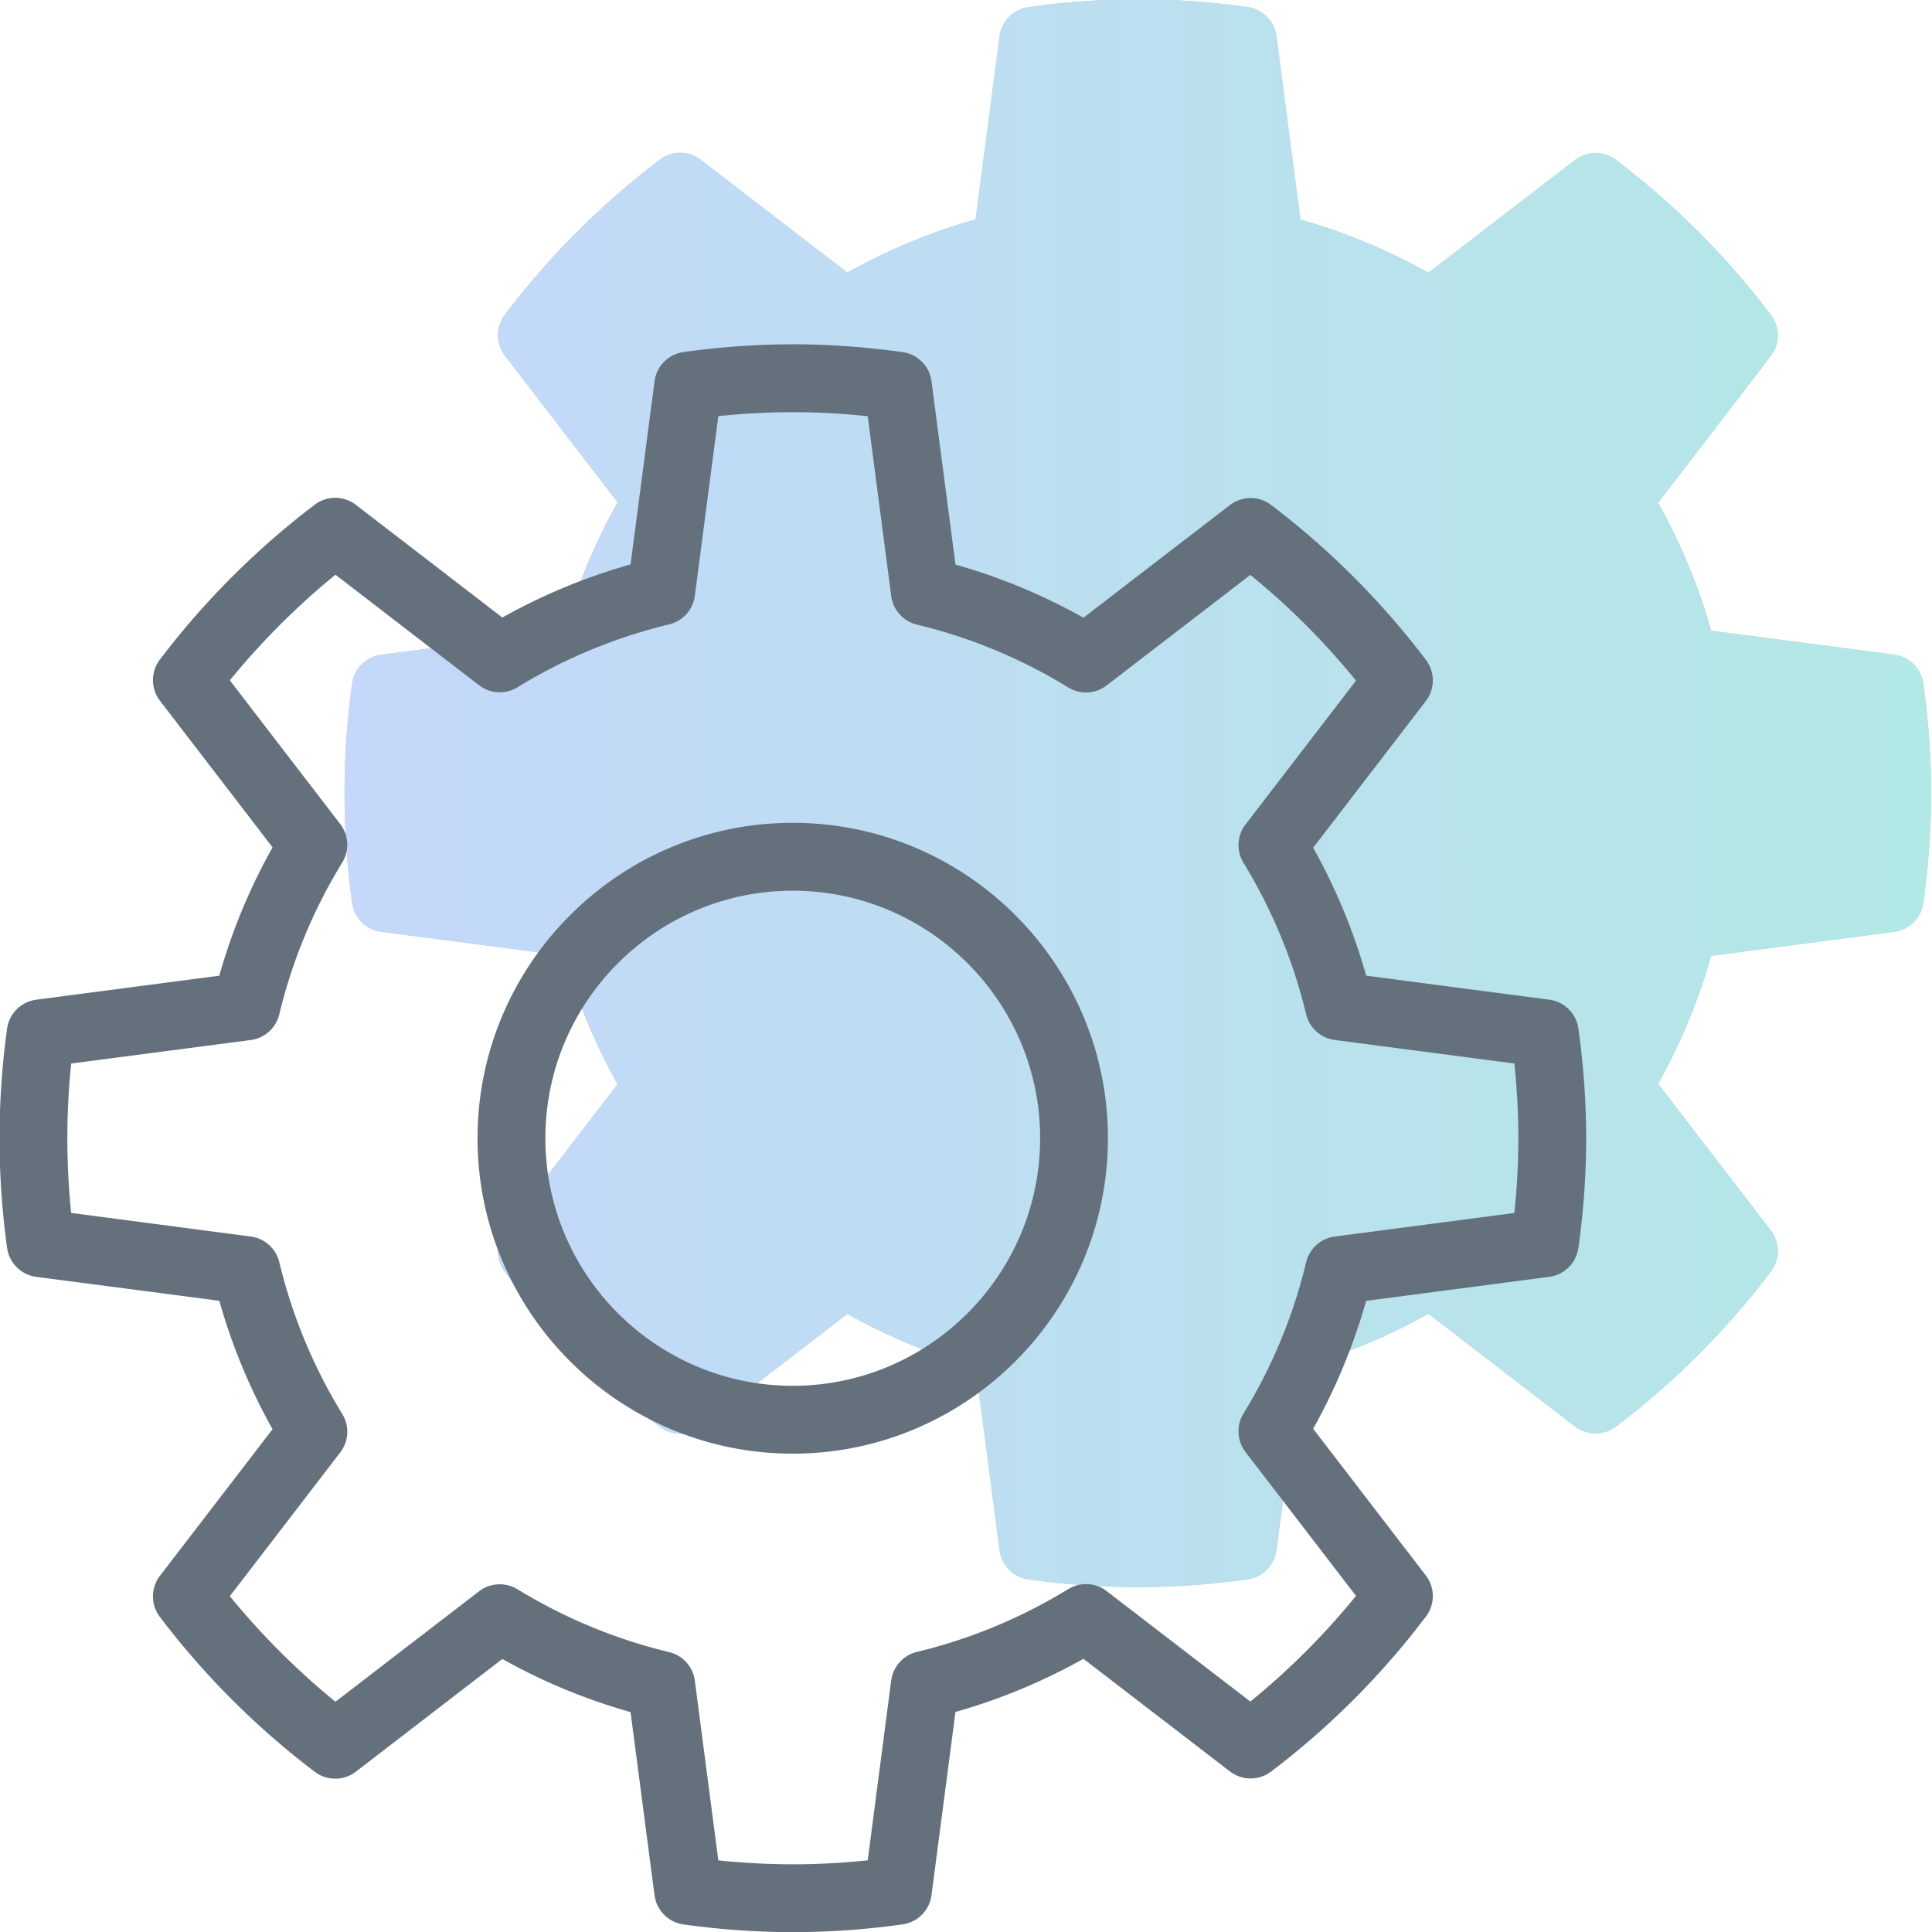 <svg xmlns="http://www.w3.org/2000/svg" width="56" height="56" viewBox="0 0 56 56"><defs><linearGradient id="r8uja" x1="9.99" x2="55.99" y1="23" y2="22.98" gradientUnits="userSpaceOnUse"><stop offset="0" stop-color="#5d91f1"/><stop offset="1" stop-color="#29bfb6"/></linearGradient></defs><g><g opacity=".36"><path fill="#65707d" d="M55.75 19.815a.982.982 0 0 0-.845-.84l-5.306-.695a17.149 17.149 0 0 0-1.536-3.708l3.264-4.25c.27-.35.272-.84.005-1.193a23.21 23.21 0 0 0-4.49-4.494.981.981 0 0 0-1.193.005l-4.245 3.264a17.192 17.192 0 0 0-3.709-1.54L37 1.052a.984.984 0 0 0-.838-.847 22.527 22.527 0 0 0-6.35 0 .983.983 0 0 0-.84.844l-.695 5.31c-1.295.366-2.54.883-3.715 1.54l-4.247-3.266a.981.981 0 0 0-1.192-.005 23.428 23.428 0 0 0-4.49 4.492.984.984 0 0 0 .004 1.193L17.9 14.56a17.06 17.06 0 0 0-1.543 3.722l-5.307.695a.982.982 0 0 0-.845.84 23.22 23.22 0 0 0 0 6.351c.06.44.407.784.845.84l5.307.695a17.078 17.078 0 0 0 1.543 3.722l-3.263 4.248a.983.983 0 0 0-.004 1.193 23.346 23.346 0 0 0 4.491 4.491.983.983 0 0 0 1.191-.004l4.247-3.266a17.165 17.165 0 0 0 3.715 1.54l.695 5.307c.057.441.401.786.84.847 1.083.15 2.12.223 3.168.223 1.053 0 2.093-.074 3.182-.225a.983.983 0 0 0 .838-.847l.695-5.31a17.238 17.238 0 0 0 3.71-1.54l4.244 3.265c.35.267.837.27 1.192.004a23.239 23.239 0 0 0 4.491-4.495.984.984 0 0 0-.005-1.192l-3.264-4.25a17.178 17.178 0 0 0 1.536-3.708l5.306-.696a.982.982 0 0 0 .845-.84c.3-2.165.3-4.185 0-6.355z"/><path fill="url(#r8uja)" d="M55.75 19.815a.982.982 0 0 0-.845-.84l-5.306-.695a17.149 17.149 0 0 0-1.536-3.708l3.264-4.25c.27-.35.272-.84.005-1.193a23.21 23.21 0 0 0-4.49-4.494.981.981 0 0 0-1.193.005l-4.245 3.264a17.192 17.192 0 0 0-3.709-1.54L37 1.052a.984.984 0 0 0-.838-.847 22.527 22.527 0 0 0-6.35 0 .983.983 0 0 0-.84.844l-.695 5.31c-1.295.366-2.54.883-3.715 1.54l-4.247-3.266a.981.981 0 0 0-1.192-.005 23.428 23.428 0 0 0-4.49 4.492.984.984 0 0 0 .004 1.193L17.9 14.56a17.06 17.06 0 0 0-1.543 3.722l-5.307.695a.982.982 0 0 0-.845.84 23.22 23.22 0 0 0 0 6.351c.06.44.407.784.845.84l5.307.695a17.078 17.078 0 0 0 1.543 3.722l-3.263 4.248a.983.983 0 0 0-.004 1.193 23.346 23.346 0 0 0 4.491 4.491.983.983 0 0 0 1.191-.004l4.247-3.266a17.165 17.165 0 0 0 3.715 1.54l.695 5.307c.057.441.401.786.84.847 1.083.15 2.12.223 3.168.223 1.053 0 2.093-.074 3.182-.225a.983.983 0 0 0 .838-.847l.695-5.31a17.238 17.238 0 0 0 3.71-1.54l4.244 3.265c.35.267.837.27 1.192.004a23.239 23.239 0 0 0 4.491-4.495.984.984 0 0 0-.005-1.192l-3.264-4.25a17.178 17.178 0 0 0 1.536-3.708l5.306-.696a.982.982 0 0 0 .845-.84c.3-2.165.3-4.185 0-6.355z"/></g><g><path fill="#65707d" d="M32.114 32.993c0 5.041-4.098 9.142-9.136 9.142-5.038 0-9.136-4.1-9.136-9.142 0-5.041 4.098-9.143 9.136-9.143 5.038 0 9.136 4.102 9.136 9.143zm-1.965 0c0-3.957-3.217-7.175-7.171-7.175-3.955 0-7.17 3.218-7.17 7.175 0 3.956 3.215 7.175 7.17 7.175 3.954 0 7.17-3.22 7.17-7.175zM45.75 36.17a.982.982 0 0 1-.845.84l-5.306.696a17.178 17.178 0 0 1-1.536 3.708l3.264 4.25c.27.35.272.84.005 1.191a23.17 23.17 0 0 1-4.49 4.496.985.985 0 0 1-1.193-.006l-4.245-3.263a17.194 17.194 0 0 1-3.709 1.54L27 54.932a.982.982 0 0 1-.838.847 22.92 22.92 0 0 1-3.182.225c-1.048 0-2.085-.073-3.168-.223a.983.983 0 0 1-.84-.846l-.695-5.309a17.08 17.08 0 0 1-3.716-1.54l-4.246 3.267a.984.984 0 0 1-1.19.005 23.37 23.37 0 0 1-4.492-4.492.983.983 0 0 1 .004-1.192L7.9 41.426a17.095 17.095 0 0 1-1.543-3.722L1.05 37.01a.985.985 0 0 1-.845-.841 23.218 23.218 0 0 1 0-6.352.981.981 0 0 1 .845-.84l5.307-.696a17.047 17.047 0 0 1 1.543-3.72l-3.263-4.248a.983.983 0 0 1-.004-1.193 23.4 23.4 0 0 1 4.49-4.491.981.981 0 0 1 1.192.004l4.246 3.266a17.186 17.186 0 0 1 3.716-1.54l.695-5.308a.983.983 0 0 1 .84-.847c2.172-.3 4.178-.299 6.35.002.437.061.78.406.838.847l.695 5.311c1.291.365 2.534.882 3.71 1.54l4.244-3.264a.986.986 0 0 1 1.192-.006 23.29 23.29 0 0 1 4.491 4.495.985.985 0 0 1-.005 1.193l-3.264 4.25A17.189 17.189 0 0 1 39.6 28.28l5.306.696a.983.983 0 0 1 .845.84c.3 2.17.3 4.19 0 6.355zm-1.856-5.344l-5.206-.682a.984.984 0 0 1-.829-.745 15.226 15.226 0 0 0-1.816-4.39.982.982 0 0 1 .058-1.11l3.203-4.17a21.13 21.13 0 0 0-3.062-3.065l-4.165 3.203a.978.978 0 0 1-1.113.059 15.16 15.16 0 0 0-4.388-1.822.984.984 0 0 1-.744-.829l-.681-5.21a20.226 20.226 0 0 0-4.33-.002l-.681 5.208a.982.982 0 0 1-.745.828A15.224 15.224 0 0 0 15 19.92a.98.98 0 0 1-1.112-.056l-4.165-3.206a21.61 21.61 0 0 0-3.061 3.062l3.2 4.166A.984.984 0 0 1 9.921 25a15.171 15.171 0 0 0-1.825 4.4.984.984 0 0 1-.828.746l-5.205.681a21.209 21.209 0 0 0 0 4.33l5.205.684a.982.982 0 0 1 .828.744 15.172 15.172 0 0 0 1.825 4.4c.213.348.19.79-.059 1.114l-3.2 4.167a21.56 21.56 0 0 0 3.061 3.06l4.165-3.203a.986.986 0 0 1 1.111-.058 15.216 15.216 0 0 0 4.396 1.822.981.981 0 0 1 .745.827l.681 5.209c1.464.154 2.866.152 4.33-.001l.681-5.211a.983.983 0 0 1 .744-.829 15.21 15.21 0 0 0 4.388-1.822.986.986 0 0 1 1.113.059l4.165 3.201a21.117 21.117 0 0 0 3.062-3.063l-3.203-4.17a.986.986 0 0 1-.058-1.113 15.186 15.186 0 0 0 1.816-4.388.983.983 0 0 1 .829-.744l5.206-.683c.154-1.46.154-2.87 0-4.333z"/></g></g></svg>